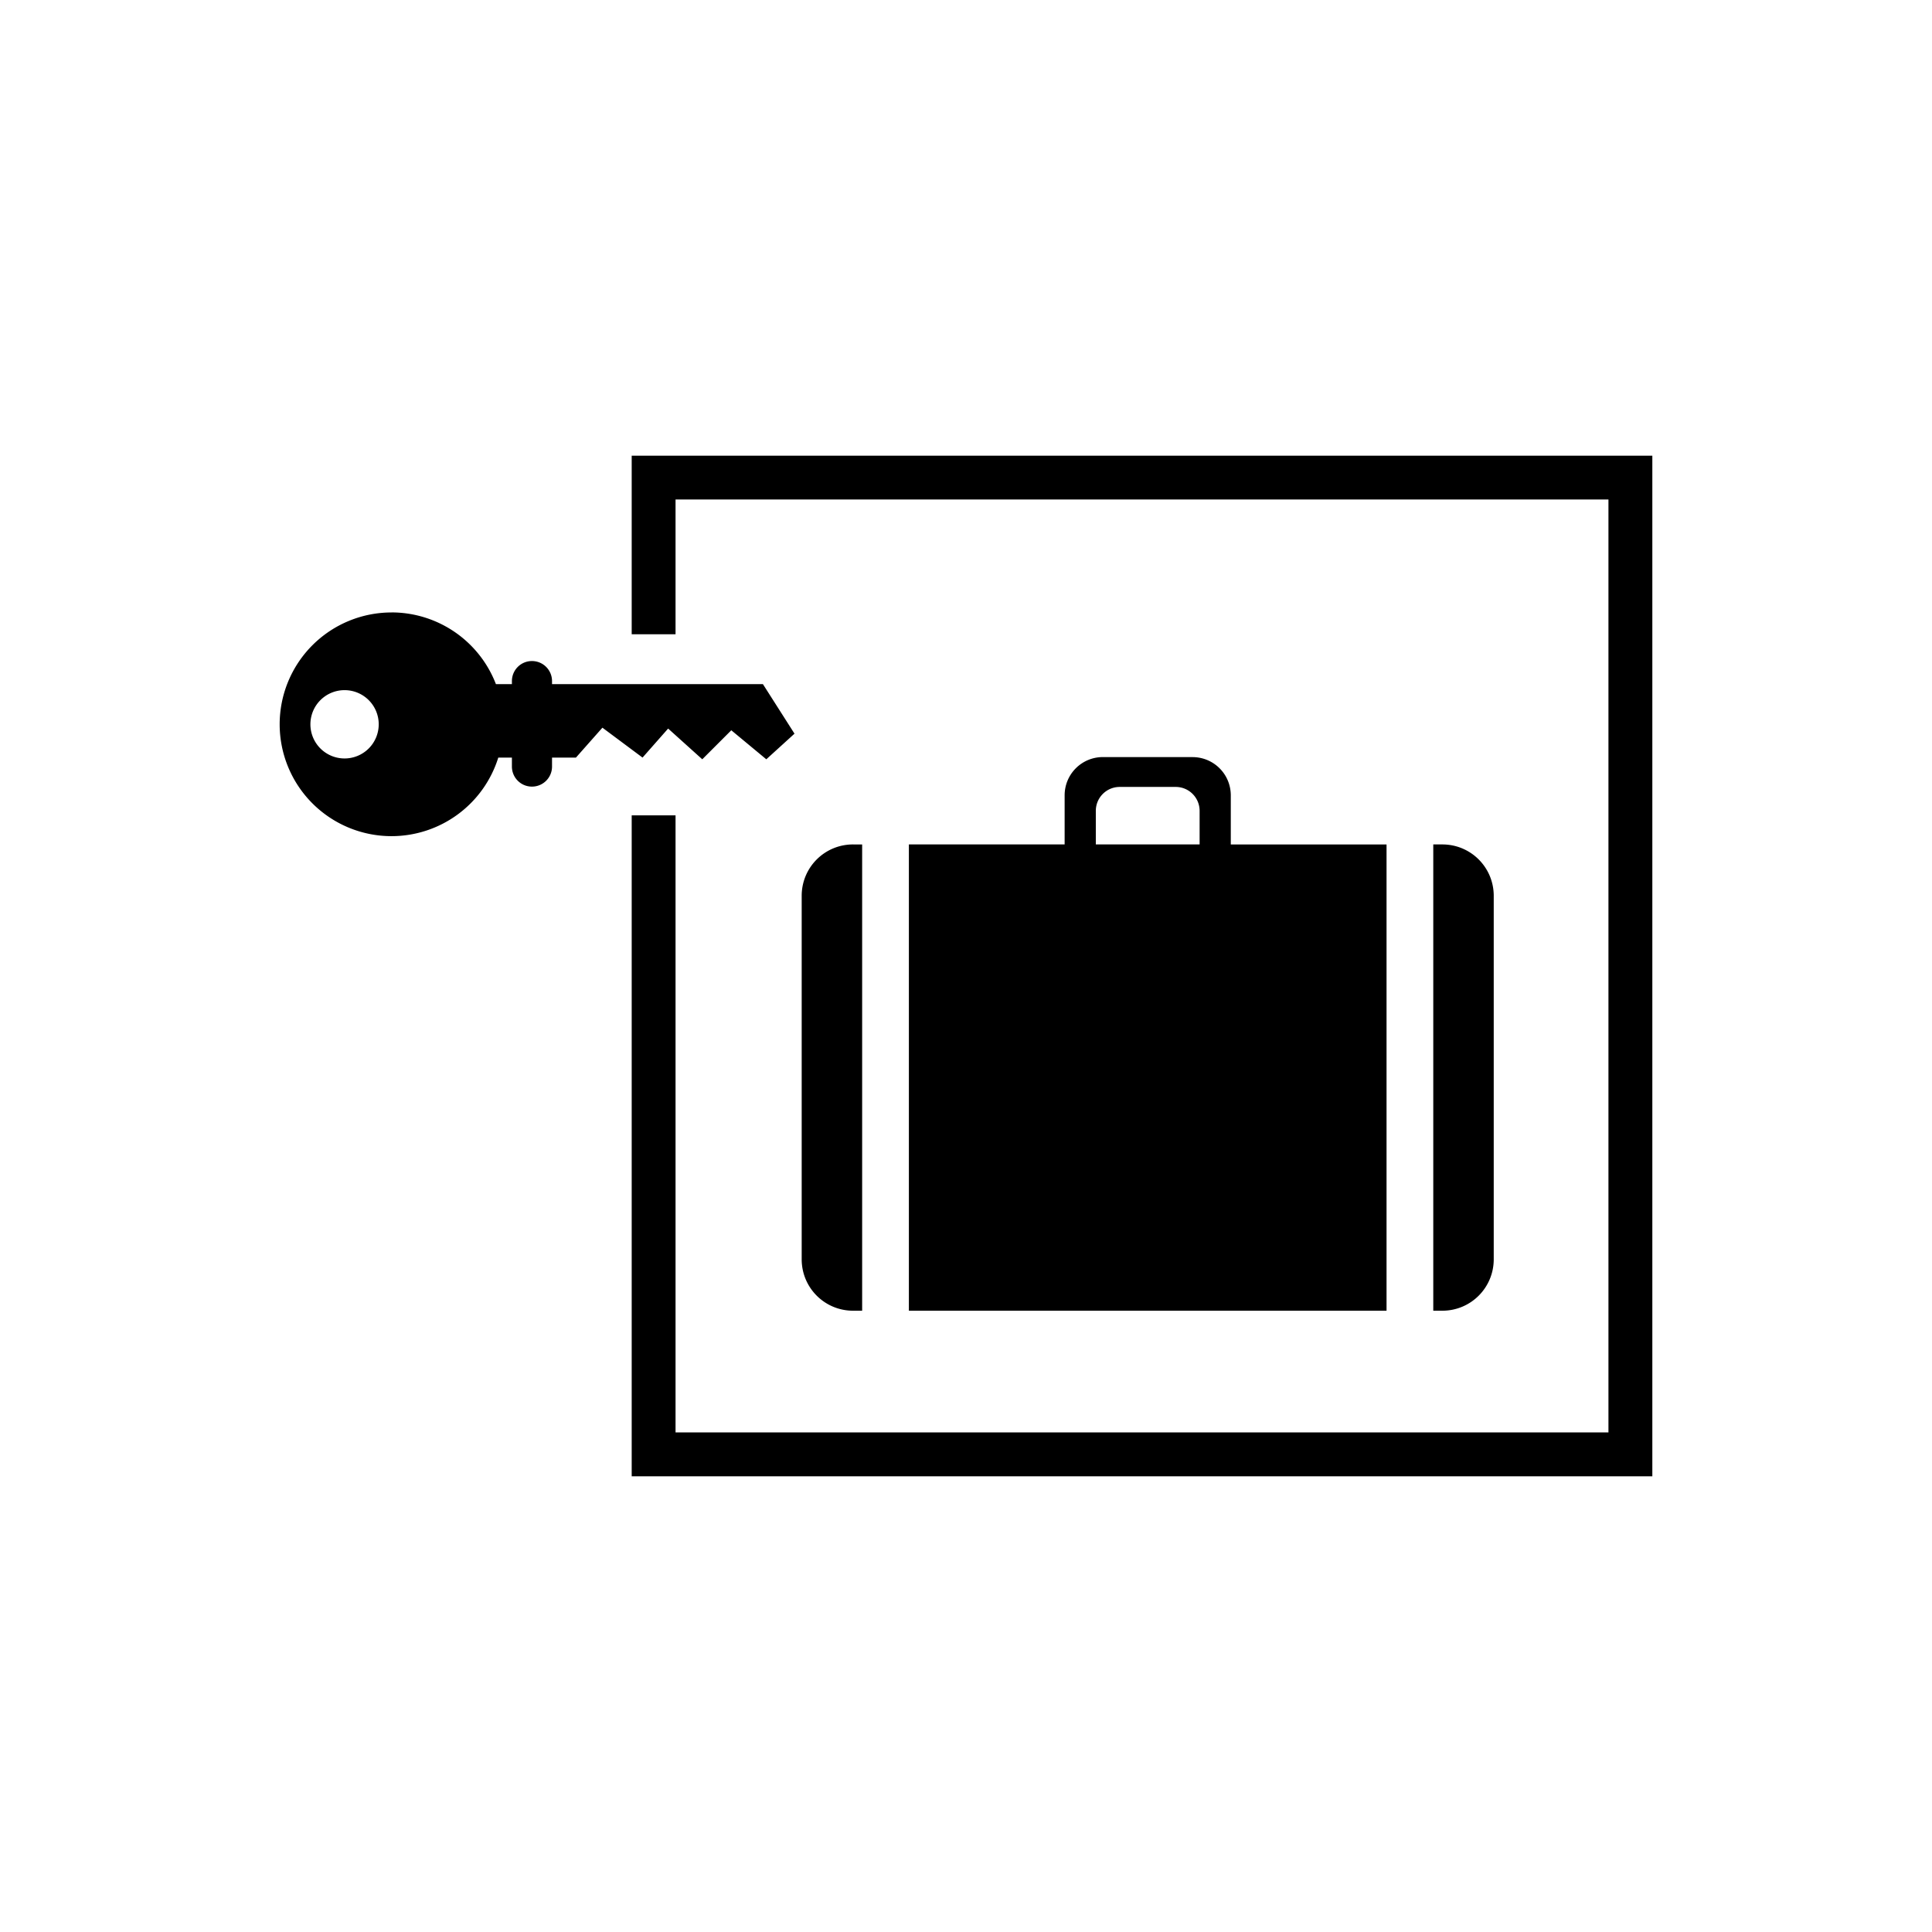 <?xml version="1.0" encoding="UTF-8" standalone="yes"?>
<svg width="52.917mm" height="52.917mm" viewBox="0 0 52.917 52.917" version="1.1" id="svg70418" xml:space="preserve" xmlns="http://www.w3.org/2000/svg" xmlns:svg="http://www.w3.org/2000/svg">
  <defs id="defs70415"/>
  <g id="layer1" transform="translate(-132,-72.457)" style="display:inline">
    <rect style="fill:#ffffff;fill-opacity:1;stroke:none;stroke-width:2.018" id="rect70551" width="52.917" height="52.917" x="132" y="72.457"/>
    <path id="path3136" style="display:inline;fill:#000000;fill-opacity:1;stroke:none;stroke-width:1.133;stroke-opacity:1" d="m 149.302,84.938 v 0.6 4.291 h 1.201 v -3.691 h 25.552 V 111.69 H 150.503 V 94.79 h -1.201 v 18.102 h 27.955 V 84.938 Z m -6.578,4.294 a 3.064,3.064 0 0 0 -3.064,3.063 3.064,3.064 0 0 0 3.064,3.064 3.064,3.064 0 0 0 2.924,-2.152 h 0.373 v 0.245 c 0,0.304 0.245,0.55 0.549,0.55 0.304,0 0.55,-0.245 0.55,-0.55 v -0.245 h 0.655 l 0.725,-0.819 1.099,0.819 0.701,-0.795 0.935,0.842 0.795,-0.795 0.959,0.795 0.772,-0.702 -0.865,-1.357 h -5.776 v -0.082 c 0,-0.304 -0.245,-0.55 -0.55,-0.55 -0.304,0 -0.549,0.245 -0.549,0.55 v 0.082 h -0.438 a 3.064,3.064 0 0 0 -2.859,-1.964 z m -1.286,2.128 a 0.935,0.935 0 0 1 0.935,0.935 0.935,0.935 0 0 1 -0.935,0.936 0.935,0.935 0 0 1 -0.936,-0.936 0.935,0.935 0 0 1 0.936,-0.935 z m 20.771,1.833 c -0.581,0 -1.049,0.468 -1.049,1.049 v 1.344 h -4.266 v 12.771 h 13.083 V 95.587 h -4.266 v -1.344 c 0,-0.581 -0.468,-1.049 -1.049,-1.049 z m 0.46,0.818 h 1.533 c 0.363,0 0.655,0.293 0.655,0.656 v 0.919 h -2.843 v -0.919 c 0,-0.363 0.292,-0.656 0.655,-0.656 z m -7.303,1.575 c -0.78,0 -1.408,0.628 -1.408,1.408 v 9.954 c 0,0.78 0.628,1.409 1.408,1.409 h 0.248 V 95.587 Z m 15.891,0 v 12.771 h 0.248 c 0.78,0 1.408,-0.629 1.408,-1.409 v -9.954 c 0,-0.78 -0.628,-1.408 -1.408,-1.408 z"/>
  </g>
</svg>